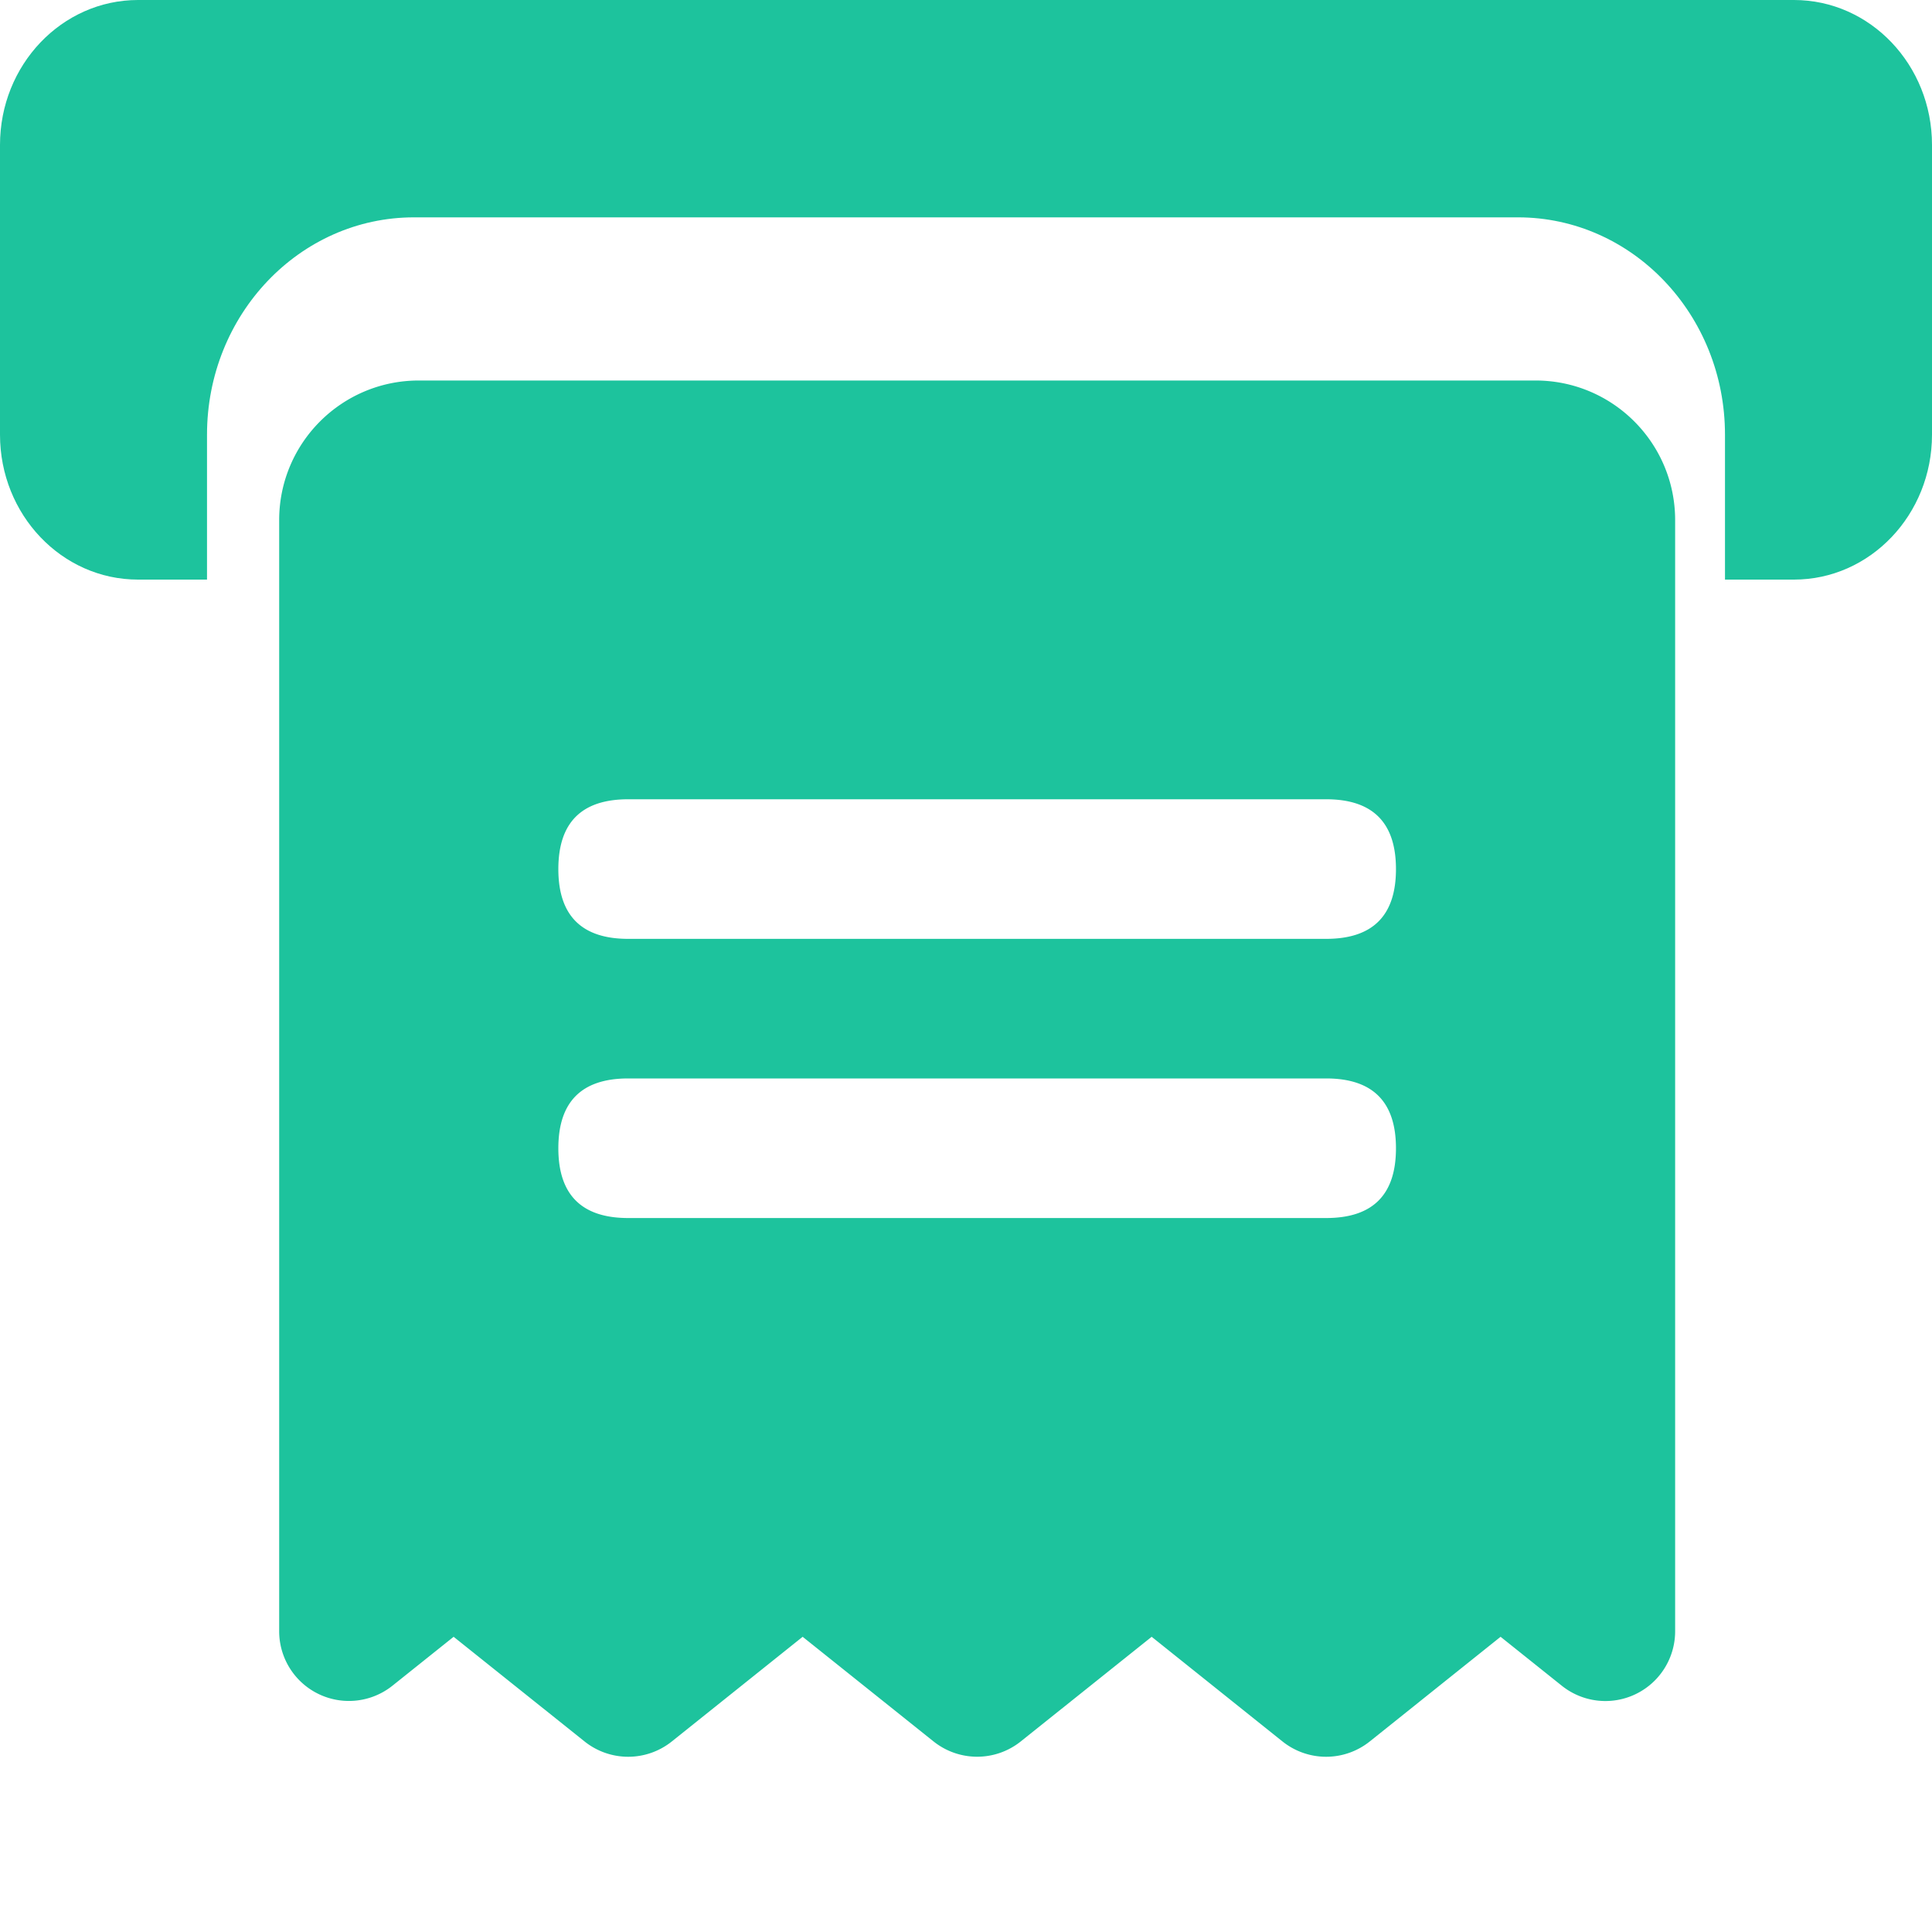 <?xml version="1.0" standalone="no"?><!DOCTYPE svg PUBLIC "-//W3C//DTD SVG 1.1//EN" "http://www.w3.org/Graphics/SVG/1.1/DTD/svg11.dtd"><svg class="icon" width="32px" height="32.00px" viewBox="0 0 1024 1024" version="1.1" xmlns="http://www.w3.org/2000/svg"><path fill="#1dc39d" d="M950.835 0C991.283 0 1024 34.406 1024 76.8v153.6c0 42.394-32.768 76.8-73.165 76.8h-36.557V230.4c0-63.642-49.152-115.2-109.722-115.2H219.443c-60.621 0-109.722 51.558-109.722 115.2V307.2h-36.557C32.717 307.2 0 272.794 0 230.4v-153.6C0 34.406 32.768 0 73.165 0H950.784z"  /><path fill="#1dc39d" d="M813.875 201.677c40.858 0 73.984 33.126 73.984 73.984v588.954a36.966 36.966 0 0 1-60.109 28.826l-32.41-25.907-69.376 55.501a37.018 37.018 0 0 1-46.182 0l-69.376-55.501-69.427 55.501a37.018 37.018 0 0 1-46.131 0l-69.427-55.501-69.376 55.501a37.018 37.018 0 0 1-46.182 0l-69.427-55.501-32.41 25.907a36.966 36.966 0 0 1-60.058-28.826V275.661c0-40.858 33.126-73.984 73.984-73.984h591.872z m-111.002 369.92H332.954c-24.678 0-37.018 12.339-37.018 37.018 0 24.627 12.339 36.966 37.018 36.966h369.92c24.678 0 37.018-12.288 37.018-36.966s-12.339-37.018-37.018-37.018z m0-147.968H332.954c-24.678 0-37.018 12.288-37.018 37.018 0 24.627 12.339 36.966 37.018 36.966h369.92c24.678 0 37.018-12.288 37.018-36.966s-12.339-37.018-37.018-37.018z"  /></svg>